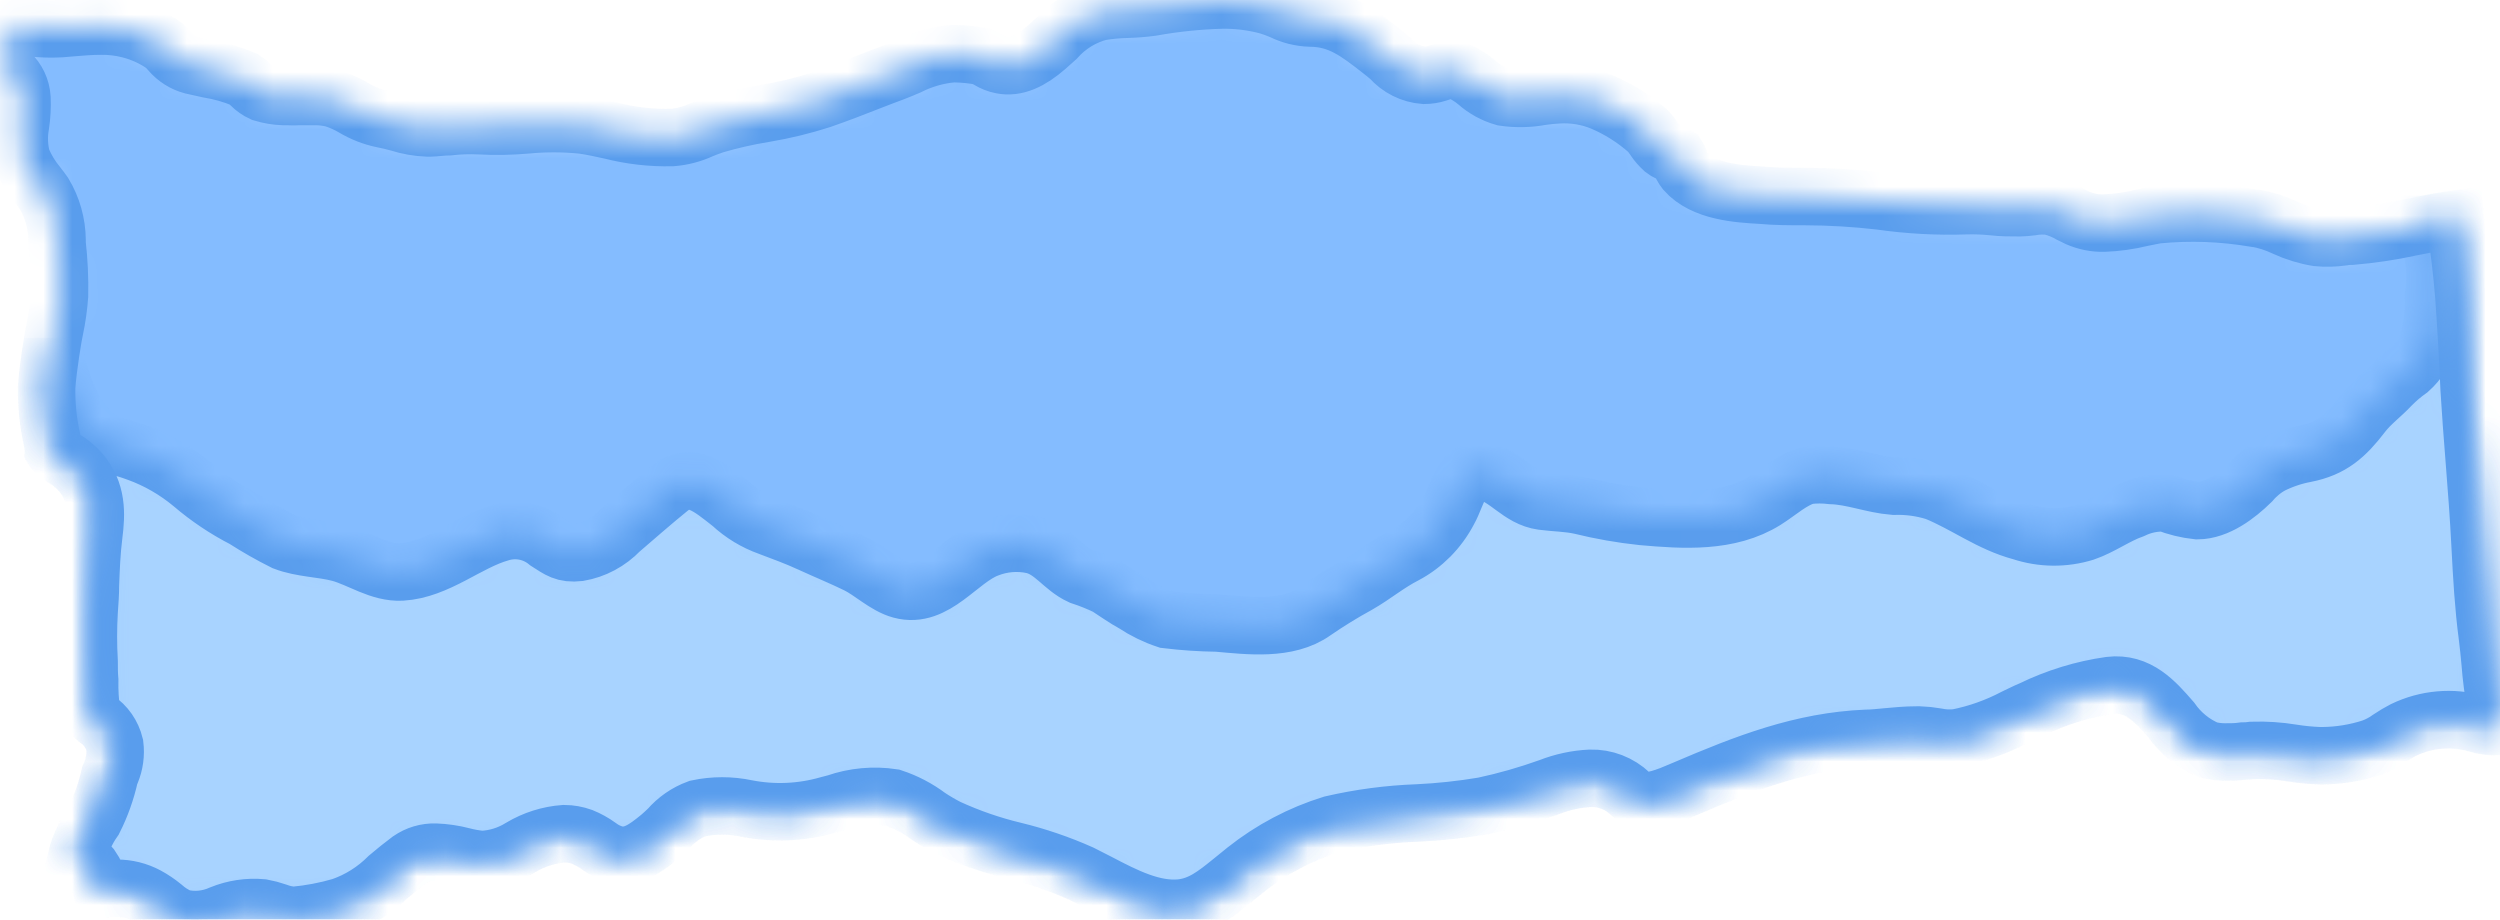 <svg width="87" height="32" viewBox="0 0 87 32" fill="none" xmlns="http://www.w3.org/2000/svg">
<mask id="path-1-inside-1_1157_380" fill="white">
<path d="M86.183 25.19C86.447 25.274 86.724 25.308 87 25.289C86.977 25.174 86.954 25.055 86.927 24.936C86.901 24.817 86.878 24.698 86.851 24.579C86.76 24.076 86.695 23.568 86.656 23.057C86.629 22.759 86.599 22.458 86.561 22.161C86.423 21.122 86.366 20.115 86.309 18.989C86.259 18.006 86.183 17.006 86.106 16.039C86.041 15.214 85.976 14.389 85.927 13.565C85.881 12.447 85.816 11.32 85.736 10.214C85.671 9.465 85.583 8.708 85.476 7.97L85.476 7.895C85.476 7.8 85.449 7.716 85.442 7.633C85.06 7.685 84.678 7.756 84.353 7.819L83.887 7.911C83.206 8.059 82.515 8.162 81.821 8.22C81.718 8.22 81.615 8.22 81.512 8.248C81.225 8.286 80.936 8.293 80.649 8.267C80.253 8.203 79.868 8.084 79.503 7.915C79.186 7.765 78.853 7.658 78.51 7.597L78.472 7.597C77.347 7.406 76.204 7.365 75.069 7.474C74.897 7.502 74.714 7.542 74.523 7.581C74.092 7.687 73.652 7.748 73.209 7.764C72.9 7.771 72.593 7.71 72.308 7.585L72.048 7.459C71.824 7.329 71.584 7.234 71.334 7.177C71.121 7.152 70.906 7.159 70.696 7.197C70.558 7.215 70.419 7.226 70.28 7.229C69.966 7.229 69.653 7.229 69.352 7.193C69.05 7.161 68.746 7.15 68.443 7.157C67.436 7.192 66.427 7.138 65.429 6.995C64.557 6.894 63.68 6.842 62.802 6.84C62.301 6.84 61.782 6.84 61.274 6.792C60.51 6.749 59.273 6.677 58.643 5.952C58.557 5.844 58.493 5.72 58.452 5.587C58.429 5.523 58.399 5.462 58.364 5.405C58.328 5.383 58.287 5.37 58.245 5.365C58.115 5.344 57.992 5.289 57.886 5.206C57.765 5.096 57.657 4.971 57.566 4.834C57.5 4.73 57.423 4.634 57.337 4.548C56.864 4.133 56.332 3.798 55.759 3.553C55.274 3.354 54.753 3.267 54.232 3.299C54.031 3.309 53.831 3.328 53.632 3.359C53.202 3.438 52.762 3.446 52.33 3.383C51.982 3.284 51.66 3.107 51.386 2.863C51.213 2.719 51.023 2.597 50.821 2.502C50.718 2.453 50.606 2.428 50.493 2.428C50.379 2.428 50.267 2.453 50.164 2.502L50.019 2.55C49.872 2.596 49.719 2.62 49.565 2.621C49.11 2.587 48.685 2.375 48.377 2.026C48.281 1.943 48.182 1.86 48.075 1.777C47.227 1.115 46.612 0.635 45.593 0.627C45.254 0.616 44.921 0.532 44.615 0.381C44.453 0.311 44.287 0.25 44.118 0.199C43.602 0.061 43.071 -0.006 42.537 0C41.71 0.022 40.886 0.107 40.07 0.254C39.784 0.292 39.496 0.314 39.207 0.322C38.898 0.329 38.589 0.359 38.283 0.409C37.697 0.56 37.166 0.885 36.755 1.345L36.423 1.642C35.858 2.134 35.354 2.364 34.853 2.264C34.696 2.233 34.545 2.174 34.406 2.09C34.333 2.041 34.255 1.999 34.173 1.967C33.861 1.907 33.544 1.873 33.226 1.868L33.154 1.868C32.623 1.915 32.105 2.062 31.626 2.304C31.458 2.375 31.294 2.447 31.137 2.506C30.843 2.613 30.553 2.728 30.263 2.839C29.716 3.053 29.151 3.275 28.582 3.47C27.937 3.678 27.279 3.838 26.612 3.95C26.023 4.045 25.44 4.177 24.866 4.346C24.702 4.402 24.557 4.457 24.419 4.513C24.093 4.665 23.745 4.758 23.388 4.786C22.667 4.804 21.946 4.721 21.246 4.54C20.936 4.473 20.616 4.402 20.287 4.354C19.637 4.287 18.982 4.284 18.332 4.346C17.779 4.395 17.224 4.404 16.67 4.374C16.322 4.358 15.974 4.37 15.628 4.409C15.399 4.409 15.173 4.449 14.944 4.453L14.894 4.453C14.547 4.441 14.203 4.381 13.871 4.275C13.684 4.223 13.489 4.176 13.317 4.144C12.96 4.07 12.617 3.936 12.301 3.747C12.079 3.615 11.844 3.51 11.598 3.434C11.363 3.376 11.122 3.351 10.88 3.359L10.415 3.359C10.276 3.367 10.137 3.367 9.998 3.359L9.868 3.359C9.617 3.35 9.369 3.309 9.128 3.236C8.978 3.167 8.841 3.072 8.723 2.954C8.654 2.879 8.575 2.814 8.49 2.76C8.093 2.593 7.679 2.475 7.256 2.407L6.683 2.28C6.388 2.202 6.122 2.033 5.919 1.797C5.851 1.716 5.777 1.64 5.698 1.571C5.339 1.322 4.941 1.14 4.522 1.031C4.188 0.944 3.846 0.902 3.502 0.908C3.17 0.908 2.826 0.936 2.497 0.964L2.116 0.996C1.617 1.023 1.117 0.99 0.626 0.896C0.534 1.013 0.452 1.138 0.382 1.269L0.301 1.396C0.221 1.523 -0 1.892 -0 2.05C0.075 2.194 0.167 2.327 0.275 2.447L0.355 2.542C0.596 2.764 0.743 3.076 0.764 3.41C0.778 3.723 0.761 4.037 0.714 4.346C0.642 4.741 0.659 5.148 0.764 5.536C0.903 5.867 1.09 6.174 1.317 6.447C1.39 6.539 1.459 6.634 1.527 6.729C1.822 7.218 1.981 7.782 1.986 8.359L1.986 8.478C2.055 9.08 2.083 9.687 2.07 10.294C2.041 10.678 1.988 11.059 1.909 11.435C1.867 11.642 1.829 11.832 1.799 12.058L1.764 12.276C1.707 12.673 1.65 13.069 1.623 13.466C1.612 14.076 1.673 14.686 1.806 15.281L1.86 15.587C1.861 15.613 1.861 15.64 1.86 15.666C1.86 15.666 1.902 15.733 1.913 15.742C2.009 15.816 2.108 15.884 2.211 15.948C2.426 16.07 2.621 16.229 2.788 16.416C3.395 17.109 3.357 17.883 3.265 18.612C3.193 19.191 3.17 19.75 3.147 20.345C3.147 20.658 3.124 20.971 3.101 21.288C3.068 21.866 3.068 22.444 3.101 23.021C3.101 23.231 3.101 23.449 3.12 23.668C3.113 24.048 3.136 24.429 3.189 24.805C3.189 24.881 3.231 24.913 3.368 25.027C3.68 25.233 3.905 25.555 3.995 25.928C4.034 26.25 3.989 26.577 3.865 26.875L3.819 26.986C3.701 27.524 3.516 28.044 3.269 28.533C3.127 28.732 3.006 28.948 2.91 29.175L2.856 29.294C2.778 29.453 2.716 29.62 2.673 29.794C2.738 29.827 2.801 29.865 2.86 29.908C2.978 29.973 3.082 30.059 3.17 30.162C3.32 30.38 3.434 30.622 3.506 30.88L3.529 30.955C3.705 30.925 3.884 30.91 4.063 30.912C4.43 30.909 4.792 30.999 5.117 31.173C5.313 31.279 5.499 31.404 5.671 31.546C5.858 31.714 6.071 31.848 6.301 31.942C6.766 32.052 7.251 32.005 7.688 31.808C8.144 31.623 8.636 31.549 9.124 31.594C9.297 31.625 9.468 31.67 9.635 31.728C9.818 31.799 10.01 31.841 10.204 31.855L10.243 31.855C10.793 31.804 11.338 31.701 11.87 31.546C12.484 31.334 13.046 30.982 13.512 30.515C13.749 30.313 13.993 30.119 14.257 29.92C14.522 29.738 14.836 29.645 15.154 29.655C15.471 29.667 15.786 29.714 16.094 29.794C16.314 29.851 16.539 29.891 16.766 29.912C17.247 29.892 17.716 29.746 18.129 29.488C18.59 29.213 19.104 29.051 19.634 29.012C19.846 29.013 20.056 29.051 20.256 29.123C20.461 29.207 20.656 29.314 20.837 29.445C21.008 29.576 21.201 29.672 21.406 29.73C21.987 29.869 22.43 29.555 22.964 29.115C23.067 29.028 23.167 28.933 23.266 28.838C23.542 28.52 23.89 28.279 24.278 28.136C24.84 28.017 25.419 28.017 25.981 28.136C26.924 28.32 27.895 28.279 28.819 28.013L29.09 27.942C29.726 27.721 30.402 27.659 31.065 27.759C31.513 27.907 31.936 28.128 32.317 28.414C32.535 28.559 32.761 28.692 32.993 28.81C33.732 29.148 34.499 29.414 35.285 29.603C36.082 29.796 36.862 30.062 37.614 30.396L38.222 30.705C39.15 31.193 40.131 31.693 41.094 31.598C41.797 31.522 42.285 31.13 42.854 30.67C43.015 30.543 43.175 30.412 43.343 30.273C44.243 29.56 45.26 29.023 46.345 28.687C47.328 28.46 48.329 28.327 49.336 28.291C50.103 28.255 50.868 28.172 51.627 28.045C52.404 27.879 53.169 27.66 53.918 27.391C54.375 27.212 54.856 27.108 55.343 27.085C55.856 27.07 56.354 27.262 56.733 27.621C56.82 27.712 56.922 27.785 57.035 27.839C57.417 27.962 58.055 27.704 58.486 27.517L58.635 27.454C60.758 26.546 62.703 25.789 64.956 25.694C65.193 25.694 65.429 25.662 65.67 25.642C66.006 25.61 66.354 25.579 66.697 25.579L66.797 25.579C66.989 25.585 67.18 25.605 67.37 25.638C67.613 25.69 67.863 25.702 68.11 25.674C68.806 25.535 69.48 25.296 70.112 24.964C70.314 24.869 70.493 24.774 70.7 24.691C71.561 24.27 72.48 23.988 73.423 23.854C74.408 23.735 75.004 24.417 75.569 25.067C75.89 25.523 76.326 25.877 76.829 26.09C77.033 26.145 77.242 26.172 77.452 26.169C77.654 26.169 77.834 26.169 78.052 26.138C78.164 26.138 78.274 26.13 78.384 26.114C78.845 26.1 79.307 26.13 79.763 26.205C80.081 26.256 80.403 26.288 80.725 26.3L80.824 26.3C81.403 26.294 81.978 26.201 82.531 26.023C82.754 25.943 82.965 25.831 83.158 25.69C83.316 25.584 83.479 25.488 83.647 25.4C84.442 25.022 85.34 24.947 86.183 25.19Z"/>
</mask>
<path d="M86.183 25.19C86.447 25.274 86.724 25.308 87 25.289C86.977 25.174 86.954 25.055 86.927 24.936C86.901 24.817 86.878 24.698 86.851 24.579C86.76 24.076 86.695 23.568 86.656 23.057C86.629 22.759 86.599 22.458 86.561 22.161C86.423 21.122 86.366 20.115 86.309 18.989C86.259 18.006 86.183 17.006 86.106 16.039C86.041 15.214 85.976 14.389 85.927 13.565C85.881 12.447 85.816 11.32 85.736 10.214C85.671 9.465 85.583 8.708 85.476 7.97L85.476 7.895C85.476 7.8 85.449 7.716 85.442 7.633C85.06 7.685 84.678 7.756 84.353 7.819L83.887 7.911C83.206 8.059 82.515 8.162 81.821 8.22C81.718 8.22 81.615 8.22 81.512 8.248C81.225 8.286 80.936 8.293 80.649 8.267C80.253 8.203 79.868 8.084 79.503 7.915C79.186 7.765 78.853 7.658 78.51 7.597L78.472 7.597C77.347 7.406 76.204 7.365 75.069 7.474C74.897 7.502 74.714 7.542 74.523 7.581C74.092 7.687 73.652 7.748 73.209 7.764C72.9 7.771 72.593 7.71 72.308 7.585L72.048 7.459C71.824 7.329 71.584 7.234 71.334 7.177C71.121 7.152 70.906 7.159 70.696 7.197C70.558 7.215 70.419 7.226 70.28 7.229C69.966 7.229 69.653 7.229 69.352 7.193C69.05 7.161 68.746 7.15 68.443 7.157C67.436 7.192 66.427 7.138 65.429 6.995C64.557 6.894 63.68 6.842 62.802 6.84C62.301 6.84 61.782 6.84 61.274 6.792C60.51 6.749 59.273 6.677 58.643 5.952C58.557 5.844 58.493 5.72 58.452 5.587C58.429 5.523 58.399 5.462 58.364 5.405C58.328 5.383 58.287 5.37 58.245 5.365C58.115 5.344 57.992 5.289 57.886 5.206C57.765 5.096 57.657 4.971 57.566 4.834C57.5 4.73 57.423 4.634 57.337 4.548C56.864 4.133 56.332 3.798 55.759 3.553C55.274 3.354 54.753 3.267 54.232 3.299C54.031 3.309 53.831 3.328 53.632 3.359C53.202 3.438 52.762 3.446 52.33 3.383C51.982 3.284 51.66 3.107 51.386 2.863C51.213 2.719 51.023 2.597 50.821 2.502C50.718 2.453 50.606 2.428 50.493 2.428C50.379 2.428 50.267 2.453 50.164 2.502L50.019 2.55C49.872 2.596 49.719 2.62 49.565 2.621C49.11 2.587 48.685 2.375 48.377 2.026C48.281 1.943 48.182 1.86 48.075 1.777C47.227 1.115 46.612 0.635 45.593 0.627C45.254 0.616 44.921 0.532 44.615 0.381C44.453 0.311 44.287 0.25 44.118 0.199C43.602 0.061 43.071 -0.006 42.537 0C41.71 0.022 40.886 0.107 40.07 0.254C39.784 0.292 39.496 0.314 39.207 0.322C38.898 0.329 38.589 0.359 38.283 0.409C37.697 0.56 37.166 0.885 36.755 1.345L36.423 1.642C35.858 2.134 35.354 2.364 34.853 2.264C34.696 2.233 34.545 2.174 34.406 2.09C34.333 2.041 34.255 1.999 34.173 1.967C33.861 1.907 33.544 1.873 33.226 1.868L33.154 1.868C32.623 1.915 32.105 2.062 31.626 2.304C31.458 2.375 31.294 2.447 31.137 2.506C30.843 2.613 30.553 2.728 30.263 2.839C29.716 3.053 29.151 3.275 28.582 3.47C27.937 3.678 27.279 3.838 26.612 3.95C26.023 4.045 25.44 4.177 24.866 4.346C24.702 4.402 24.557 4.457 24.419 4.513C24.093 4.665 23.745 4.758 23.388 4.786C22.667 4.804 21.946 4.721 21.246 4.54C20.936 4.473 20.616 4.402 20.287 4.354C19.637 4.287 18.982 4.284 18.332 4.346C17.779 4.395 17.224 4.404 16.67 4.374C16.322 4.358 15.974 4.37 15.628 4.409C15.399 4.409 15.173 4.449 14.944 4.453L14.894 4.453C14.547 4.441 14.203 4.381 13.871 4.275C13.684 4.223 13.489 4.176 13.317 4.144C12.96 4.07 12.617 3.936 12.301 3.747C12.079 3.615 11.844 3.51 11.598 3.434C11.363 3.376 11.122 3.351 10.88 3.359L10.415 3.359C10.276 3.367 10.137 3.367 9.998 3.359L9.868 3.359C9.617 3.35 9.369 3.309 9.128 3.236C8.978 3.167 8.841 3.072 8.723 2.954C8.654 2.879 8.575 2.814 8.49 2.76C8.093 2.593 7.679 2.475 7.256 2.407L6.683 2.28C6.388 2.202 6.122 2.033 5.919 1.797C5.851 1.716 5.777 1.64 5.698 1.571C5.339 1.322 4.941 1.14 4.522 1.031C4.188 0.944 3.846 0.902 3.502 0.908C3.17 0.908 2.826 0.936 2.497 0.964L2.116 0.996C1.617 1.023 1.117 0.99 0.626 0.896C0.534 1.013 0.452 1.138 0.382 1.269L0.301 1.396C0.221 1.523 -0 1.892 -0 2.05C0.075 2.194 0.167 2.327 0.275 2.447L0.355 2.542C0.596 2.764 0.743 3.076 0.764 3.41C0.778 3.723 0.761 4.037 0.714 4.346C0.642 4.741 0.659 5.148 0.764 5.536C0.903 5.867 1.09 6.174 1.317 6.447C1.39 6.539 1.459 6.634 1.527 6.729C1.822 7.218 1.981 7.782 1.986 8.359L1.986 8.478C2.055 9.08 2.083 9.687 2.07 10.294C2.041 10.678 1.988 11.059 1.909 11.435C1.867 11.642 1.829 11.832 1.799 12.058L1.764 12.276C1.707 12.673 1.65 13.069 1.623 13.466C1.612 14.076 1.673 14.686 1.806 15.281L1.86 15.587C1.861 15.613 1.861 15.64 1.86 15.666C1.86 15.666 1.902 15.733 1.913 15.742C2.009 15.816 2.108 15.884 2.211 15.948C2.426 16.07 2.621 16.229 2.788 16.416C3.395 17.109 3.357 17.883 3.265 18.612C3.193 19.191 3.17 19.75 3.147 20.345C3.147 20.658 3.124 20.971 3.101 21.288C3.068 21.866 3.068 22.444 3.101 23.021C3.101 23.231 3.101 23.449 3.12 23.668C3.113 24.048 3.136 24.429 3.189 24.805C3.189 24.881 3.231 24.913 3.368 25.027C3.68 25.233 3.905 25.555 3.995 25.928C4.034 26.25 3.989 26.577 3.865 26.875L3.819 26.986C3.701 27.524 3.516 28.044 3.269 28.533C3.127 28.732 3.006 28.948 2.91 29.175L2.856 29.294C2.778 29.453 2.716 29.62 2.673 29.794C2.738 29.827 2.801 29.865 2.86 29.908C2.978 29.973 3.082 30.059 3.17 30.162C3.32 30.38 3.434 30.622 3.506 30.88L3.529 30.955C3.705 30.925 3.884 30.91 4.063 30.912C4.43 30.909 4.792 30.999 5.117 31.173C5.313 31.279 5.499 31.404 5.671 31.546C5.858 31.714 6.071 31.848 6.301 31.942C6.766 32.052 7.251 32.005 7.688 31.808C8.144 31.623 8.636 31.549 9.124 31.594C9.297 31.625 9.468 31.67 9.635 31.728C9.818 31.799 10.01 31.841 10.204 31.855L10.243 31.855C10.793 31.804 11.338 31.701 11.87 31.546C12.484 31.334 13.046 30.982 13.512 30.515C13.749 30.313 13.993 30.119 14.257 29.92C14.522 29.738 14.836 29.645 15.154 29.655C15.471 29.667 15.786 29.714 16.094 29.794C16.314 29.851 16.539 29.891 16.766 29.912C17.247 29.892 17.716 29.746 18.129 29.488C18.59 29.213 19.104 29.051 19.634 29.012C19.846 29.013 20.056 29.051 20.256 29.123C20.461 29.207 20.656 29.314 20.837 29.445C21.008 29.576 21.201 29.672 21.406 29.73C21.987 29.869 22.43 29.555 22.964 29.115C23.067 29.028 23.167 28.933 23.266 28.838C23.542 28.52 23.89 28.279 24.278 28.136C24.84 28.017 25.419 28.017 25.981 28.136C26.924 28.32 27.895 28.279 28.819 28.013L29.09 27.942C29.726 27.721 30.402 27.659 31.065 27.759C31.513 27.907 31.936 28.128 32.317 28.414C32.535 28.559 32.761 28.692 32.993 28.81C33.732 29.148 34.499 29.414 35.285 29.603C36.082 29.796 36.862 30.062 37.614 30.396L38.222 30.705C39.15 31.193 40.131 31.693 41.094 31.598C41.797 31.522 42.285 31.13 42.854 30.67C43.015 30.543 43.175 30.412 43.343 30.273C44.243 29.56 45.26 29.023 46.345 28.687C47.328 28.46 48.329 28.327 49.336 28.291C50.103 28.255 50.868 28.172 51.627 28.045C52.404 27.879 53.169 27.66 53.918 27.391C54.375 27.212 54.856 27.108 55.343 27.085C55.856 27.07 56.354 27.262 56.733 27.621C56.82 27.712 56.922 27.785 57.035 27.839C57.417 27.962 58.055 27.704 58.486 27.517L58.635 27.454C60.758 26.546 62.703 25.789 64.956 25.694C65.193 25.694 65.429 25.662 65.67 25.642C66.006 25.61 66.354 25.579 66.697 25.579L66.797 25.579C66.989 25.585 67.18 25.605 67.37 25.638C67.613 25.69 67.863 25.702 68.11 25.674C68.806 25.535 69.48 25.296 70.112 24.964C70.314 24.869 70.493 24.774 70.7 24.691C71.561 24.27 72.48 23.988 73.423 23.854C74.408 23.735 75.004 24.417 75.569 25.067C75.89 25.523 76.326 25.877 76.829 26.09C77.033 26.145 77.242 26.172 77.452 26.169C77.654 26.169 77.834 26.169 78.052 26.138C78.164 26.138 78.274 26.13 78.384 26.114C78.845 26.1 79.307 26.13 79.763 26.205C80.081 26.256 80.403 26.288 80.725 26.3L80.824 26.3C81.403 26.294 81.978 26.201 82.531 26.023C82.754 25.943 82.965 25.831 83.158 25.69C83.316 25.584 83.479 25.488 83.647 25.4C84.442 25.022 85.34 24.947 86.183 25.19Z" fill="#84BCFF" stroke="#599DED" stroke-width="2" mask="url(#path-1-inside-1_1157_380)"/>
<mask id="path-2-inside-2_1157_380" fill="white">
<path d="M86.851 24.567C86.76 24.064 86.695 23.556 86.656 23.045C86.629 22.748 86.599 22.446 86.561 22.149C86.423 21.11 86.366 20.103 86.308 18.977C86.259 17.994 86.182 16.994 86.106 16.027C86.041 15.202 85.976 14.377 85.927 13.553C85.881 12.435 85.816 11.309 85.736 10.202C85.671 9.453 85.583 8.696 85.476 7.958L85.476 7.883C85.476 7.788 85.449 7.704 85.442 7.621C85.06 7.673 84.678 7.744 84.353 7.807L84.307 7.807C84.414 8.113 84.525 8.418 84.643 8.719C84.755 9.24 84.77 9.779 84.685 10.305C84.706 10.822 84.644 11.34 84.502 11.836C84.383 12.238 84.157 12.597 83.849 12.871C83.621 13.032 83.408 13.214 83.211 13.414C82.883 13.767 82.501 14.037 82.207 14.421C81.634 15.17 81.145 15.611 80.225 15.789C79.817 15.866 79.422 16 79.048 16.186C78.781 16.333 78.542 16.529 78.342 16.764C77.853 17.244 77.165 17.767 76.47 17.771C76.095 17.731 75.727 17.64 75.374 17.502C74.98 17.481 74.587 17.56 74.228 17.732C73.636 17.942 73.136 18.323 72.548 18.525C71.827 18.747 71.058 18.739 70.341 18.501C69.248 18.212 68.385 17.534 67.354 17.117C66.884 16.97 66.394 16.903 65.903 16.919C65.162 16.86 64.478 16.57 63.733 16.546C63.459 16.513 63.183 16.513 62.908 16.546C62.382 16.673 61.885 17.137 61.438 17.415C60.17 18.208 58.589 18.101 57.153 17.974C56.429 17.898 55.711 17.772 55.003 17.597C54.552 17.498 54.124 17.502 53.674 17.442C52.876 17.335 52.452 16.602 51.696 16.416C50.859 16.213 50.733 17.209 50.412 17.776C50.066 18.439 49.533 18.977 48.885 19.318C48.316 19.607 47.815 20.028 47.261 20.345C46.737 20.631 46.227 20.945 45.734 21.285C44.802 21.951 43.442 21.776 42.369 21.681C41.776 21.673 41.183 21.634 40.593 21.562C40.198 21.431 39.82 21.247 39.47 21.015C39.134 20.832 38.84 20.618 38.52 20.412C38.222 20.269 37.916 20.146 37.603 20.044C36.977 19.758 36.648 19.143 35.957 18.969C35.428 18.852 34.877 18.896 34.372 19.096C33.371 19.473 32.546 20.856 31.351 20.527C30.812 20.381 30.324 19.893 29.823 19.647C29.323 19.401 28.75 19.167 28.215 18.921C27.681 18.675 27.253 18.525 26.753 18.334C26.271 18.163 25.827 17.894 25.447 17.541C24.709 16.963 24.06 16.38 23.296 17.002C22.712 17.474 22.151 17.97 21.578 18.461C21.19 18.866 20.689 19.134 20.146 19.227C19.634 19.282 19.458 19.131 19.042 18.866C18.815 18.679 18.549 18.552 18.265 18.496C17.981 18.439 17.688 18.455 17.411 18.541C16.265 18.866 15.223 19.833 13.974 19.905C13.21 19.944 12.542 19.449 11.831 19.25C11.197 19.08 10.502 19.092 9.884 18.854C9.406 18.615 8.941 18.35 8.49 18.061C7.846 17.731 7.241 17.325 6.687 16.852C6.116 16.375 5.47 16.003 4.777 15.753C4.12 15.504 3.551 15.48 3.063 14.921C2.329 14.08 2.039 13.029 1.821 11.947L1.798 12.07L1.764 12.276C1.707 12.672 1.649 13.069 1.623 13.466C1.612 14.076 1.673 14.686 1.806 15.281L1.86 15.587C1.861 15.613 1.861 15.64 1.86 15.666C1.86 15.666 1.902 15.733 1.913 15.741C2.009 15.816 2.108 15.884 2.211 15.948C2.426 16.07 2.621 16.229 2.788 16.416C3.395 17.109 3.357 17.883 3.265 18.612C3.192 19.191 3.169 19.75 3.147 20.345C3.147 20.658 3.124 20.971 3.101 21.288C3.068 21.866 3.068 22.444 3.101 23.021C3.101 23.231 3.101 23.449 3.12 23.668C3.113 24.048 3.136 24.429 3.189 24.805C3.189 24.881 3.231 24.913 3.368 25.027C3.68 25.233 3.904 25.555 3.994 25.927C4.034 26.25 3.989 26.577 3.865 26.875L3.819 26.986C3.7 27.524 3.515 28.044 3.269 28.532C3.127 28.732 3.006 28.948 2.91 29.175L2.856 29.294C2.777 29.453 2.716 29.62 2.673 29.793C2.738 29.827 2.801 29.865 2.86 29.908C2.977 29.973 3.082 30.059 3.169 30.162C3.32 30.38 3.434 30.622 3.506 30.88L3.528 30.955C3.705 30.925 3.884 30.91 4.063 30.912C4.43 30.909 4.791 30.999 5.117 31.173C5.313 31.279 5.498 31.404 5.671 31.546C5.858 31.714 6.071 31.848 6.301 31.942C6.765 32.052 7.251 32.005 7.688 31.808C8.144 31.622 8.635 31.549 9.124 31.593C9.297 31.625 9.468 31.67 9.635 31.728C9.818 31.799 10.01 31.841 10.204 31.855L10.242 31.855C10.793 31.804 11.338 31.701 11.87 31.546C12.484 31.334 13.045 30.982 13.512 30.515C13.748 30.313 13.993 30.119 14.257 29.92C14.522 29.738 14.836 29.645 15.154 29.655C15.471 29.667 15.786 29.713 16.093 29.793C16.314 29.851 16.539 29.891 16.766 29.912C17.247 29.892 17.716 29.746 18.129 29.488C18.59 29.213 19.104 29.051 19.634 29.012C19.846 29.013 20.056 29.051 20.256 29.123C20.461 29.207 20.656 29.314 20.837 29.445C21.008 29.576 21.201 29.672 21.406 29.73C21.986 29.869 22.429 29.555 22.964 29.115C23.067 29.028 23.166 28.933 23.266 28.838C23.541 28.52 23.889 28.279 24.278 28.136C24.84 28.017 25.419 28.017 25.981 28.136C26.924 28.32 27.894 28.278 28.819 28.013L29.09 27.942C29.725 27.721 30.402 27.659 31.064 27.759C31.513 27.907 31.936 28.128 32.317 28.414C32.535 28.559 32.761 28.692 32.993 28.81C33.731 29.148 34.499 29.414 35.285 29.603C36.082 29.796 36.862 30.062 37.614 30.396L38.222 30.705C39.15 31.193 40.131 31.693 41.094 31.598C41.796 31.522 42.285 31.13 42.854 30.67C43.015 30.543 43.175 30.412 43.343 30.273C44.243 29.56 45.26 29.023 46.345 28.687C47.328 28.46 48.329 28.327 49.335 28.291C50.103 28.255 50.868 28.172 51.627 28.045C52.404 27.879 53.169 27.66 53.918 27.391C54.375 27.212 54.855 27.108 55.343 27.085C55.856 27.07 56.354 27.261 56.733 27.621C56.82 27.711 56.922 27.785 57.035 27.839C57.417 27.962 58.054 27.704 58.486 27.517L58.635 27.454C60.758 26.546 62.702 25.789 64.956 25.694C65.192 25.694 65.429 25.662 65.67 25.642C66.006 25.61 66.353 25.579 66.697 25.579L66.796 25.579C66.989 25.585 67.18 25.605 67.369 25.638C67.613 25.69 67.863 25.702 68.11 25.674C68.806 25.535 69.479 25.296 70.111 24.964C70.314 24.869 70.493 24.774 70.7 24.69C71.561 24.27 72.479 23.988 73.423 23.854C74.408 23.735 75.004 24.417 75.569 25.067C75.889 25.523 76.326 25.877 76.829 26.09C77.032 26.145 77.242 26.172 77.452 26.169C77.654 26.169 77.834 26.169 78.051 26.138C78.163 26.138 78.274 26.13 78.384 26.114C78.845 26.1 79.307 26.13 79.762 26.205C80.081 26.256 80.403 26.288 80.725 26.3L80.824 26.3C81.403 26.294 81.978 26.201 82.531 26.023C82.754 25.943 82.965 25.831 83.158 25.69C83.316 25.584 83.479 25.488 83.647 25.4C84.44 25.018 85.338 24.939 86.182 25.178C86.447 25.262 86.724 25.296 87 25.277C86.977 25.162 86.954 25.043 86.927 24.924C86.9 24.805 86.877 24.698 86.851 24.567Z"/>
</mask>
<path d="M86.851 24.567C86.76 24.064 86.695 23.556 86.656 23.045C86.629 22.748 86.599 22.446 86.561 22.149C86.423 21.11 86.366 20.103 86.308 18.977C86.259 17.994 86.182 16.994 86.106 16.027C86.041 15.202 85.976 14.377 85.927 13.553C85.881 12.435 85.816 11.309 85.736 10.202C85.671 9.453 85.583 8.696 85.476 7.958L85.476 7.883C85.476 7.788 85.449 7.704 85.442 7.621C85.06 7.673 84.678 7.744 84.353 7.807L84.307 7.807C84.414 8.113 84.525 8.418 84.643 8.719C84.755 9.24 84.77 9.779 84.685 10.305C84.706 10.822 84.644 11.34 84.502 11.836C84.383 12.238 84.157 12.597 83.849 12.871C83.621 13.032 83.408 13.214 83.211 13.414C82.883 13.767 82.501 14.037 82.207 14.421C81.634 15.17 81.145 15.611 80.225 15.789C79.817 15.866 79.422 16 79.048 16.186C78.781 16.333 78.542 16.529 78.342 16.764C77.853 17.244 77.165 17.767 76.47 17.771C76.095 17.731 75.727 17.64 75.374 17.502C74.98 17.481 74.587 17.56 74.228 17.732C73.636 17.942 73.136 18.323 72.548 18.525C71.827 18.747 71.058 18.739 70.341 18.501C69.248 18.212 68.385 17.534 67.354 17.117C66.884 16.97 66.394 16.903 65.903 16.919C65.162 16.86 64.478 16.57 63.733 16.546C63.459 16.513 63.183 16.513 62.908 16.546C62.382 16.673 61.885 17.137 61.438 17.415C60.17 18.208 58.589 18.101 57.153 17.974C56.429 17.898 55.711 17.772 55.003 17.597C54.552 17.498 54.124 17.502 53.674 17.442C52.876 17.335 52.452 16.602 51.696 16.416C50.859 16.213 50.733 17.209 50.412 17.776C50.066 18.439 49.533 18.977 48.885 19.318C48.316 19.607 47.815 20.028 47.261 20.345C46.737 20.631 46.227 20.945 45.734 21.285C44.802 21.951 43.442 21.776 42.369 21.681C41.776 21.673 41.183 21.634 40.593 21.562C40.198 21.431 39.82 21.247 39.47 21.015C39.134 20.832 38.84 20.618 38.52 20.412C38.222 20.269 37.916 20.146 37.603 20.044C36.977 19.758 36.648 19.143 35.957 18.969C35.428 18.852 34.877 18.896 34.372 19.096C33.371 19.473 32.546 20.856 31.351 20.527C30.812 20.381 30.324 19.893 29.823 19.647C29.323 19.401 28.75 19.167 28.215 18.921C27.681 18.675 27.253 18.525 26.753 18.334C26.271 18.163 25.827 17.894 25.447 17.541C24.709 16.963 24.06 16.38 23.296 17.002C22.712 17.474 22.151 17.97 21.578 18.461C21.19 18.866 20.689 19.134 20.146 19.227C19.634 19.282 19.458 19.131 19.042 18.866C18.815 18.679 18.549 18.552 18.265 18.496C17.981 18.439 17.688 18.455 17.411 18.541C16.265 18.866 15.223 19.833 13.974 19.905C13.21 19.944 12.542 19.449 11.831 19.25C11.197 19.08 10.502 19.092 9.884 18.854C9.406 18.615 8.941 18.35 8.49 18.061C7.846 17.731 7.241 17.325 6.687 16.852C6.116 16.375 5.47 16.003 4.777 15.753C4.12 15.504 3.551 15.48 3.063 14.921C2.329 14.08 2.039 13.029 1.821 11.947L1.798 12.07L1.764 12.276C1.707 12.672 1.649 13.069 1.623 13.466C1.612 14.076 1.673 14.686 1.806 15.281L1.86 15.587C1.861 15.613 1.861 15.64 1.86 15.666C1.86 15.666 1.902 15.733 1.913 15.741C2.009 15.816 2.108 15.884 2.211 15.948C2.426 16.07 2.621 16.229 2.788 16.416C3.395 17.109 3.357 17.883 3.265 18.612C3.192 19.191 3.169 19.75 3.147 20.345C3.147 20.658 3.124 20.971 3.101 21.288C3.068 21.866 3.068 22.444 3.101 23.021C3.101 23.231 3.101 23.449 3.12 23.668C3.113 24.048 3.136 24.429 3.189 24.805C3.189 24.881 3.231 24.913 3.368 25.027C3.68 25.233 3.904 25.555 3.994 25.927C4.034 26.25 3.989 26.577 3.865 26.875L3.819 26.986C3.7 27.524 3.515 28.044 3.269 28.532C3.127 28.732 3.006 28.948 2.91 29.175L2.856 29.294C2.777 29.453 2.716 29.62 2.673 29.793C2.738 29.827 2.801 29.865 2.86 29.908C2.977 29.973 3.082 30.059 3.169 30.162C3.32 30.38 3.434 30.622 3.506 30.88L3.528 30.955C3.705 30.925 3.884 30.91 4.063 30.912C4.43 30.909 4.791 30.999 5.117 31.173C5.313 31.279 5.498 31.404 5.671 31.546C5.858 31.714 6.071 31.848 6.301 31.942C6.765 32.052 7.251 32.005 7.688 31.808C8.144 31.622 8.635 31.549 9.124 31.593C9.297 31.625 9.468 31.67 9.635 31.728C9.818 31.799 10.01 31.841 10.204 31.855L10.242 31.855C10.793 31.804 11.338 31.701 11.87 31.546C12.484 31.334 13.045 30.982 13.512 30.515C13.748 30.313 13.993 30.119 14.257 29.92C14.522 29.738 14.836 29.645 15.154 29.655C15.471 29.667 15.786 29.713 16.093 29.793C16.314 29.851 16.539 29.891 16.766 29.912C17.247 29.892 17.716 29.746 18.129 29.488C18.59 29.213 19.104 29.051 19.634 29.012C19.846 29.013 20.056 29.051 20.256 29.123C20.461 29.207 20.656 29.314 20.837 29.445C21.008 29.576 21.201 29.672 21.406 29.73C21.986 29.869 22.429 29.555 22.964 29.115C23.067 29.028 23.166 28.933 23.266 28.838C23.541 28.52 23.889 28.279 24.278 28.136C24.84 28.017 25.419 28.017 25.981 28.136C26.924 28.32 27.894 28.278 28.819 28.013L29.09 27.942C29.725 27.721 30.402 27.659 31.064 27.759C31.513 27.907 31.936 28.128 32.317 28.414C32.535 28.559 32.761 28.692 32.993 28.81C33.731 29.148 34.499 29.414 35.285 29.603C36.082 29.796 36.862 30.062 37.614 30.396L38.222 30.705C39.15 31.193 40.131 31.693 41.094 31.598C41.796 31.522 42.285 31.13 42.854 30.67C43.015 30.543 43.175 30.412 43.343 30.273C44.243 29.56 45.26 29.023 46.345 28.687C47.328 28.46 48.329 28.327 49.335 28.291C50.103 28.255 50.868 28.172 51.627 28.045C52.404 27.879 53.169 27.66 53.918 27.391C54.375 27.212 54.855 27.108 55.343 27.085C55.856 27.07 56.354 27.261 56.733 27.621C56.82 27.711 56.922 27.785 57.035 27.839C57.417 27.962 58.054 27.704 58.486 27.517L58.635 27.454C60.758 26.546 62.702 25.789 64.956 25.694C65.192 25.694 65.429 25.662 65.67 25.642C66.006 25.61 66.353 25.579 66.697 25.579L66.796 25.579C66.989 25.585 67.18 25.605 67.369 25.638C67.613 25.69 67.863 25.702 68.11 25.674C68.806 25.535 69.479 25.296 70.111 24.964C70.314 24.869 70.493 24.774 70.7 24.69C71.561 24.27 72.479 23.988 73.423 23.854C74.408 23.735 75.004 24.417 75.569 25.067C75.889 25.523 76.326 25.877 76.829 26.09C77.032 26.145 77.242 26.172 77.452 26.169C77.654 26.169 77.834 26.169 78.051 26.138C78.163 26.138 78.274 26.13 78.384 26.114C78.845 26.1 79.307 26.13 79.762 26.205C80.081 26.256 80.403 26.288 80.725 26.3L80.824 26.3C81.403 26.294 81.978 26.201 82.531 26.023C82.754 25.943 82.965 25.831 83.158 25.69C83.316 25.584 83.479 25.488 83.647 25.4C84.44 25.018 85.338 24.939 86.182 25.178C86.447 25.262 86.724 25.296 87 25.277C86.977 25.162 86.954 25.043 86.927 24.924C86.9 24.805 86.877 24.698 86.851 24.567Z" fill="#A8D3FF" stroke="#599DED" stroke-width="2" mask="url(#path-2-inside-2_1157_380)"/>
</svg>
